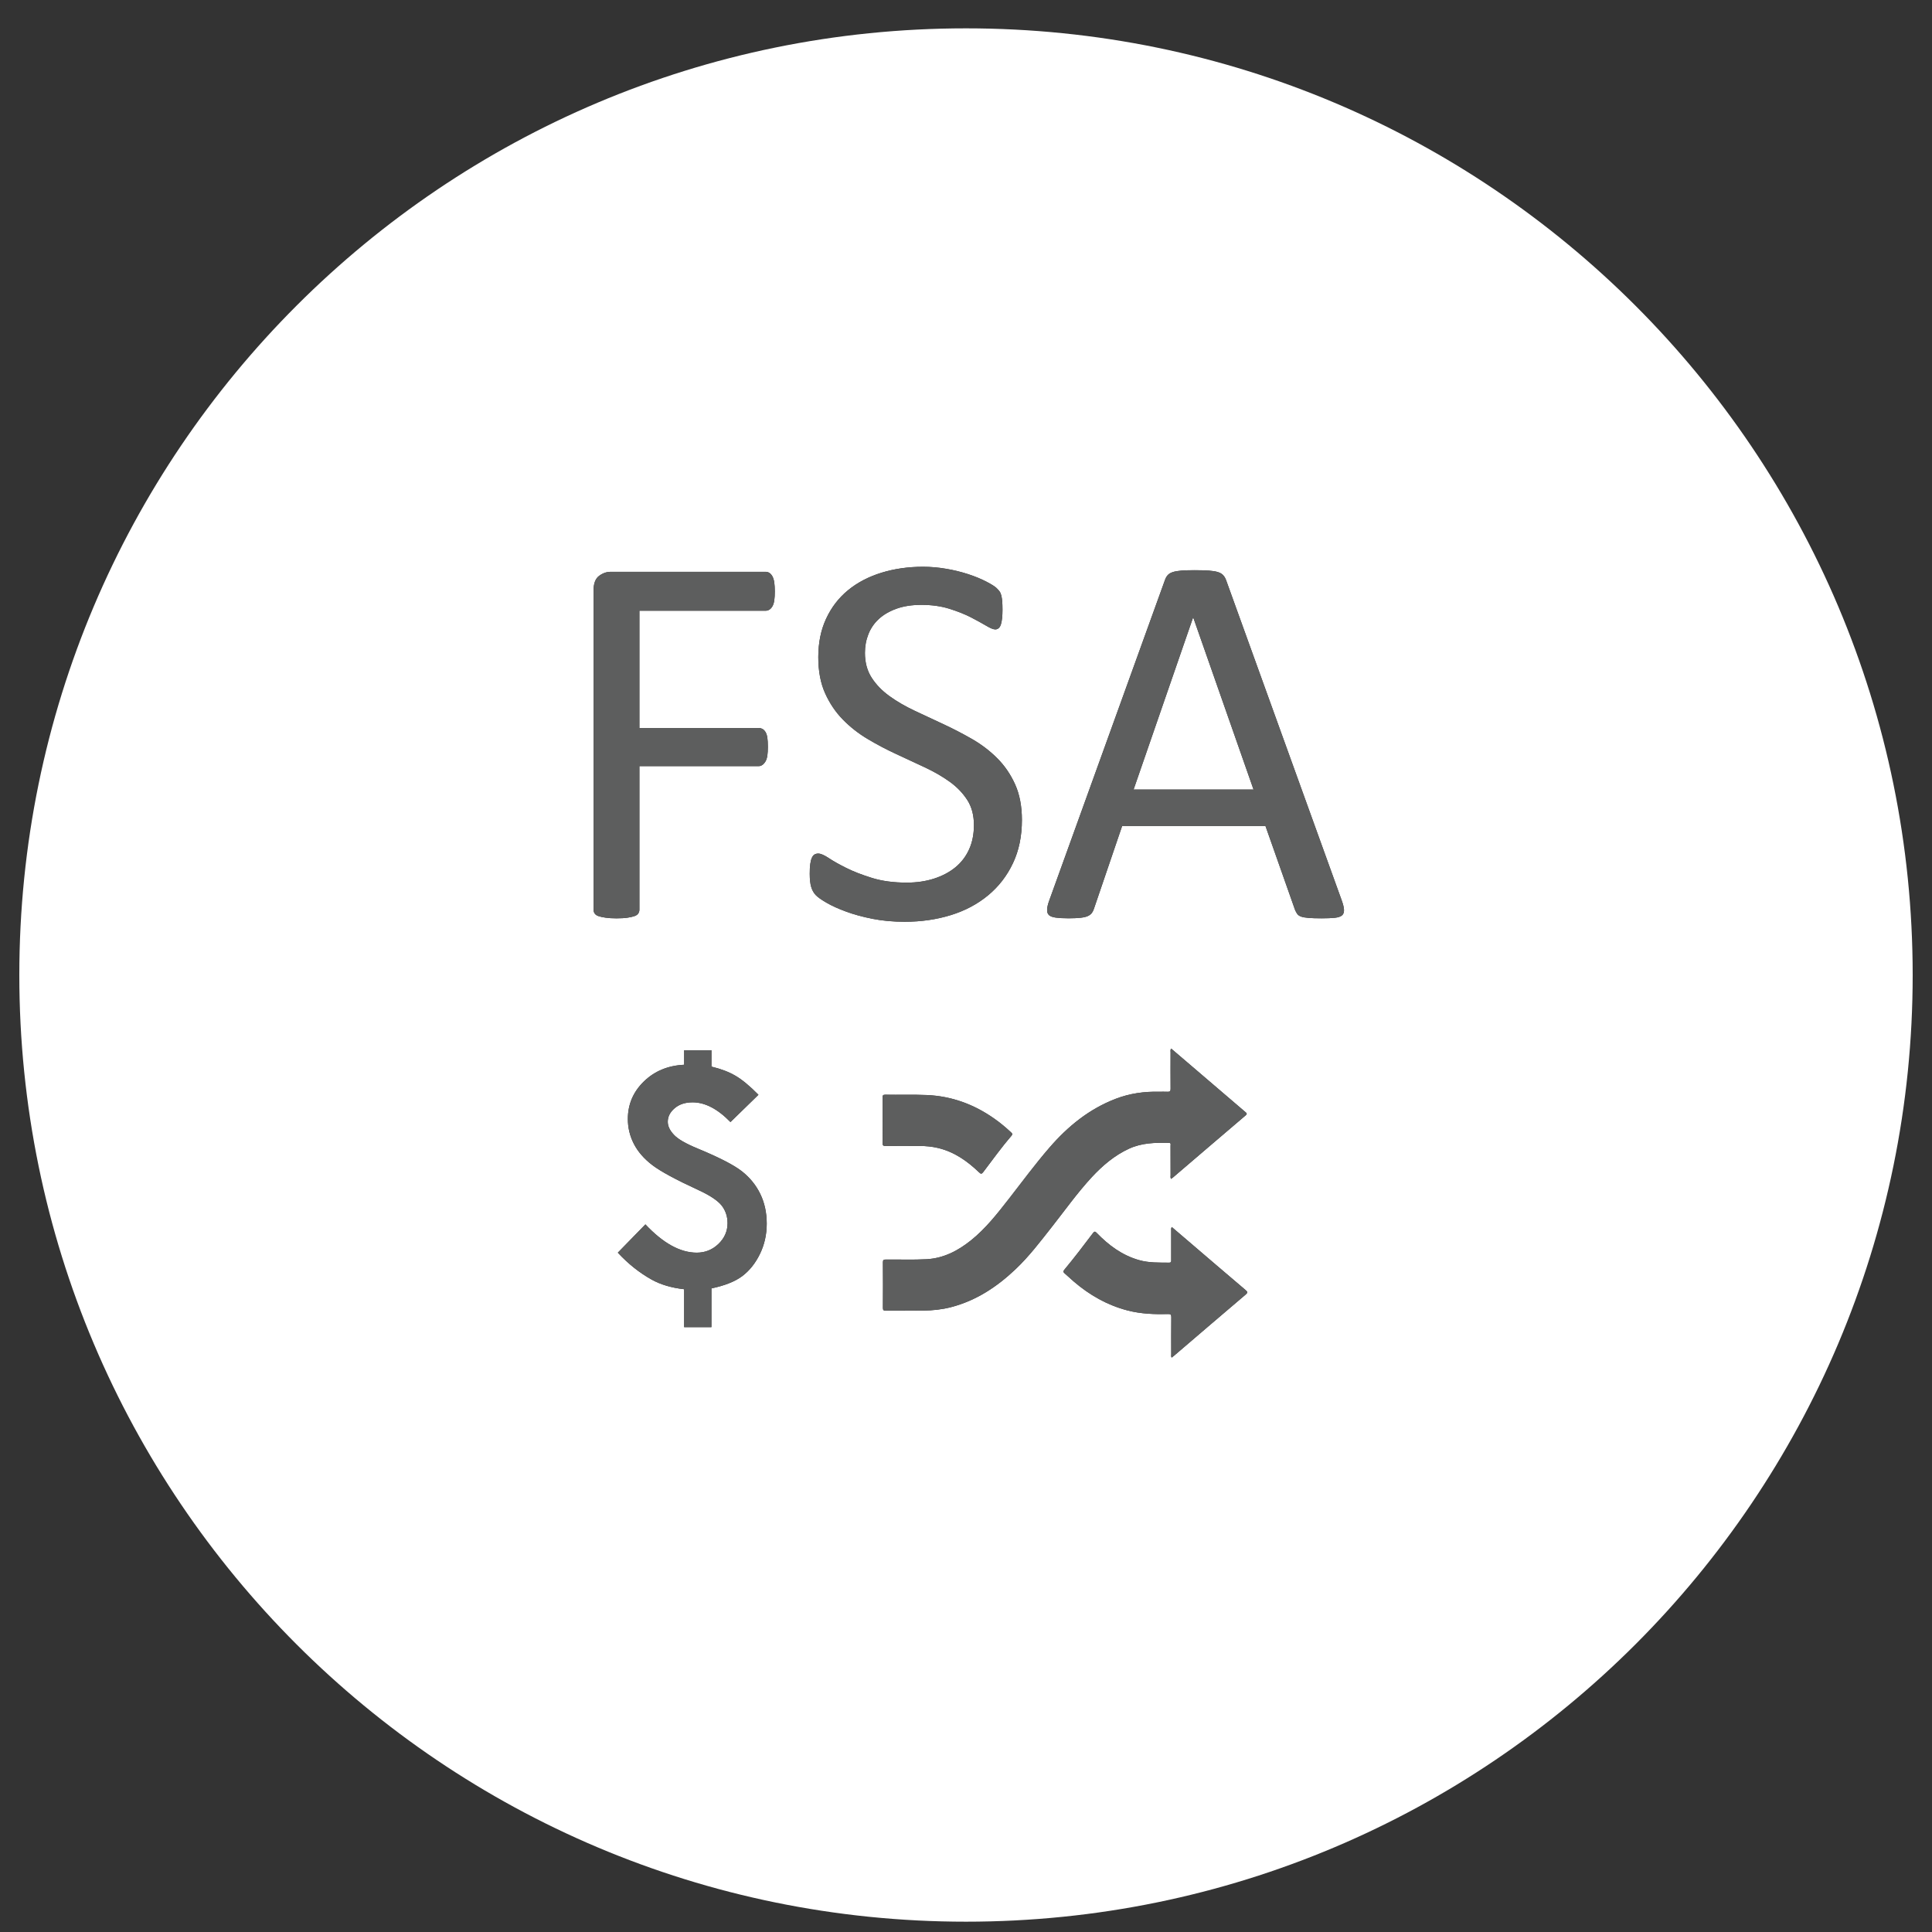 <?xml version="1.0" encoding="utf-8"?>
<!-- Generator: Adobe Illustrator 16.0.0, SVG Export Plug-In . SVG Version: 6.00 Build 0)  -->
<!DOCTYPE svg PUBLIC "-//W3C//DTD SVG 1.1//EN" "http://www.w3.org/Graphics/SVG/1.1/DTD/svg11.dtd">
<svg version="1.1" id="Layer_1" xmlns="http://www.w3.org/2000/svg" xmlns:xlink="http://www.w3.org/1999/xlink" x="0px" y="0px"
	 width="100px" height="100px" viewBox="0 0 100 100" enable-background="new 0 0 100 100" xml:space="preserve">
<rect x="0" y="0" width="100" height="100" fill="#333333" stroke="none"/>
<g>
	<path fill="#FFFFFF" d="M50,1.467c-27.062,0-49,21.938-49,49c0,27.061,21.938,48.999,49,48.999c27.063,0,49-21.938,49-48.999
		C99,23.406,77.063,1.467,50,1.467z M37.358,62.404c-0.206-0.259-0.601-0.526-1.187-0.796c-1.192-0.55-1.998-0.985-2.418-1.311
		c-0.421-0.321-0.735-0.686-0.944-1.089c-0.207-0.403-0.312-0.834-0.312-1.287c0-0.758,0.275-1.404,0.827-1.942
		s1.247-0.827,2.088-0.867v-0.75h1.412v0.846c0.486,0.117,0.897,0.271,1.235,0.469c0.338,0.194,0.738,0.523,1.198,0.989
		l-1.449,1.412c-0.662-0.681-1.314-1.021-1.96-1.021c-0.382,0-0.69,0.101-0.927,0.304c-0.239,0.203-0.358,0.438-0.358,0.703
		c0,0.225,0.105,0.445,0.315,0.669c0.205,0.225,0.621,0.464,1.246,0.721c1.112,0.46,1.873,0.854,2.285,1.179
		c0.41,0.325,0.725,0.715,0.946,1.171c0.22,0.458,0.331,0.966,0.331,1.532s-0.119,1.091-0.353,1.57
		c-0.235,0.482-0.538,0.859-0.91,1.143c-0.371,0.279-0.904,0.492-1.6,0.639v2.005h-1.412V66.73
		c-0.657-0.073-1.214-0.239-1.675-0.494c-0.632-0.352-1.217-0.815-1.758-1.398l1.428-1.464c0.917,0.977,1.803,1.464,2.658,1.464
		c0.436,0,0.811-0.152,1.124-0.453c0.313-0.302,0.469-0.661,0.469-1.071C37.658,62.969,37.558,62.667,37.358,62.404z M41.939,44.724
		c0.018-0.134,0.045-0.242,0.083-0.324c0.036-0.083,0.083-0.141,0.138-0.173s0.121-0.048,0.193-0.048
		c0.129,0,0.311,0.079,0.545,0.235c0.235,0.157,0.537,0.327,0.904,0.509c0.369,0.186,0.813,0.356,1.332,0.518s1.12,0.242,1.8,0.242
		c0.515,0,0.986-0.069,1.415-0.208c0.427-0.138,0.795-0.333,1.104-0.585c0.307-0.253,0.544-0.563,0.71-0.932
		c0.166-0.368,0.248-0.787,0.248-1.255c0-0.506-0.114-0.939-0.344-1.297c-0.231-0.358-0.534-0.673-0.911-0.945
		c-0.377-0.271-0.806-0.519-1.289-0.745c-0.483-0.225-0.978-0.455-1.483-0.69c-0.506-0.234-0.998-0.493-1.477-0.779
		c-0.478-0.285-0.906-0.621-1.282-1.006c-0.377-0.387-0.684-0.839-0.917-1.36c-0.234-0.52-0.353-1.143-0.353-1.87
		c0-0.745,0.135-1.409,0.408-1.993c0.271-0.583,0.648-1.073,1.131-1.469c0.482-0.396,1.058-0.697,1.724-0.904
		c0.667-0.206,1.387-0.31,2.159-0.31c0.396,0,0.793,0.035,1.194,0.104c0.399,0.067,0.776,0.16,1.131,0.275
		c0.354,0.116,0.669,0.244,0.945,0.387c0.275,0.142,0.457,0.257,0.544,0.344c0.088,0.087,0.146,0.157,0.174,0.207
		c0.026,0.051,0.05,0.115,0.069,0.193c0.018,0.078,0.031,0.173,0.041,0.283c0.008,0.11,0.014,0.253,0.014,0.428
		c0,0.166-0.007,0.312-0.021,0.442c-0.014,0.128-0.033,0.237-0.062,0.323c-0.028,0.087-0.067,0.153-0.118,0.194
		s-0.108,0.062-0.172,0.062c-0.102,0-0.261-0.064-0.476-0.194c-0.217-0.128-0.482-0.273-0.793-0.435
		c-0.313-0.16-0.684-0.307-1.111-0.441c-0.429-0.133-0.909-0.201-1.442-0.201c-0.497,0-0.93,0.067-1.297,0.201
		c-0.369,0.134-0.672,0.311-0.91,0.531c-0.24,0.221-0.419,0.483-0.539,0.786c-0.12,0.303-0.179,0.626-0.179,0.966
		c0,0.496,0.114,0.924,0.345,1.283c0.229,0.357,0.535,0.675,0.917,0.951c0.381,0.276,0.816,0.53,1.303,0.759
		c0.488,0.23,0.984,0.462,1.49,0.697c0.506,0.234,1.002,0.492,1.491,0.772c0.486,0.28,0.921,0.612,1.302,0.994
		c0.383,0.381,0.69,0.831,0.925,1.351c0.234,0.52,0.352,1.135,0.352,1.842c0,0.837-0.153,1.583-0.462,2.235
		c-0.307,0.653-0.735,1.207-1.282,1.662c-0.548,0.455-1.19,0.798-1.932,1.028c-0.741,0.229-1.539,0.345-2.394,0.345
		c-0.597,0-1.152-0.051-1.663-0.152c-0.51-0.101-0.965-0.225-1.366-0.373c-0.4-0.147-0.735-0.298-1.006-0.455
		c-0.272-0.157-0.46-0.289-0.566-0.401c-0.105-0.11-0.184-0.25-0.234-0.42c-0.05-0.17-0.076-0.398-0.076-0.683
		C41.912,45.026,41.92,44.857,41.939,44.724z M40.077,31.073c-0.019,0.128-0.051,0.233-0.097,0.31
		c-0.046,0.079-0.099,0.136-0.159,0.173c-0.06,0.037-0.123,0.055-0.186,0.055h-6.54v6.07h6.181c0.064,0,0.126,0.016,0.186,0.047
		c0.06,0.033,0.113,0.086,0.159,0.16c0.046,0.073,0.078,0.173,0.097,0.296c0.018,0.125,0.027,0.283,0.027,0.476
		c0,0.176-0.009,0.324-0.027,0.449c-0.019,0.125-0.051,0.225-0.097,0.303c-0.045,0.078-0.099,0.139-0.159,0.18
		c-0.059,0.041-0.122,0.063-0.186,0.063h-6.181v7.436c0,0.064-0.019,0.126-0.055,0.186c-0.037,0.061-0.102,0.105-0.193,0.139
		c-0.092,0.032-0.212,0.06-0.359,0.083c-0.147,0.023-0.339,0.035-0.58,0.035c-0.221,0-0.409-0.012-0.564-0.035
		c-0.158-0.023-0.282-0.05-0.374-0.083c-0.092-0.033-0.155-0.078-0.193-0.139c-0.037-0.059-0.055-0.121-0.055-0.186V30.563
		c0-0.359,0.095-0.609,0.282-0.752c0.189-0.143,0.389-0.214,0.601-0.214h8.03c0.063,0,0.125,0.018,0.186,0.055
		c0.06,0.037,0.113,0.096,0.159,0.18c0.045,0.083,0.078,0.191,0.097,0.324c0.018,0.133,0.027,0.287,0.027,0.462
		S40.095,30.944,40.077,31.073z M45.681,56.805c0-0.101,0.022-0.143,0.132-0.143c0.721,0.013,1.441-0.014,2.161,0.017
		c1.28,0.056,2.433,0.479,3.478,1.213c0.31,0.215,0.599,0.458,0.876,0.715c0.072,0.064,0.095,0.103,0.02,0.187
		c-0.516,0.597-0.975,1.239-1.452,1.868c-0.084,0.11-0.125,0.112-0.223,0.016c-0.609-0.584-1.285-1.061-2.126-1.259
		c-0.307-0.072-0.619-0.103-0.934-0.103c-0.588-0.004-1.178-0.006-1.768,0c-0.126,0.002-0.168-0.03-0.166-0.161
		c0.009-0.39,0.003-0.776,0.003-1.166C45.683,57.592,45.685,57.198,45.681,56.805z M52.556,65.704
		c-0.957,0.905-2.028,1.614-3.319,1.952c-0.472,0.124-0.956,0.174-1.442,0.181c-0.646,0.01-1.293,0-1.94,0.006
		c-0.118,0-0.156-0.026-0.155-0.148c0.006-0.785,0.006-1.571,0-2.356c-0.001-0.124,0.041-0.145,0.156-0.145
		c0.704-0.006,1.407,0.022,2.111-0.016c0.882-0.051,1.622-0.44,2.294-0.979c0.765-0.614,1.364-1.384,1.962-2.15
		c0.691-0.888,1.36-1.798,2.099-2.649c0.951-1.101,2.056-2,3.43-2.526c0.724-0.279,1.479-0.382,2.252-0.365
		c0.146,0.002,0.288-0.006,0.432,0.002c0.119,0.006,0.156-0.032,0.154-0.154c-0.005-0.629-0.003-1.258-0.001-1.887
		c0-0.061-0.022-0.126,0.031-0.194c0.353,0.303,0.704,0.601,1.055,0.901c0.926,0.794,1.852,1.587,2.777,2.376
		c0.069,0.061,0.125,0.093,0.016,0.186c-1.251,1.063-2.496,2.133-3.744,3.199c-0.033,0.029-0.07,0.054-0.108,0.082
		c-0.047-0.064-0.026-0.131-0.026-0.191c-0.003-0.508,0-1.016-0.003-1.525c0-0.061,0.035-0.147-0.081-0.149
		c-0.707-0.016-1.406-0.002-2.068,0.302c-0.759,0.35-1.375,0.88-1.934,1.482c-0.738,0.801-1.369,1.688-2.04,2.542
		C53.858,64.248,53.269,65.031,52.556,65.704z M64.471,67.009c-1.239,1.051-2.471,2.109-3.706,3.165
		c-0.038,0.032-0.078,0.063-0.12,0.095c-0.04-0.059-0.022-0.118-0.022-0.173c0-0.641-0.005-1.281,0.003-1.922
		c0.001-0.133-0.039-0.162-0.165-0.16c-0.705,0.02-1.405-0.007-2.094-0.184c-1.056-0.274-1.976-0.799-2.797-1.506
		c-0.16-0.139-0.313-0.285-0.475-0.424c-0.063-0.056-0.069-0.101-0.012-0.171c0.514-0.62,1.005-1.261,1.489-1.905
		c0.078-0.104,0.117-0.087,0.198-0.004c0.616,0.637,1.311,1.152,2.18,1.401c0.516,0.148,1.042,0.129,1.567,0.133
		c0.12,0,0.104-0.078,0.104-0.15c0-0.505,0-1.009,0-1.511c0-0.054-0.017-0.114,0.03-0.183c0.27,0.23,0.539,0.462,0.805,0.688
		c1.005,0.859,2.007,1.722,3.016,2.575C64.587,66.87,64.583,66.913,64.471,67.009z M69.464,47.379
		c-0.076,0.064-0.197,0.105-0.368,0.125c-0.169,0.018-0.397,0.028-0.682,0.028c-0.286,0-0.513-0.007-0.683-0.021
		c-0.171-0.014-0.301-0.037-0.387-0.069c-0.088-0.031-0.151-0.076-0.194-0.131c-0.04-0.055-0.08-0.125-0.116-0.207l-1.532-4.346
		H58.08l-1.462,4.291c-0.027,0.082-0.064,0.154-0.11,0.214c-0.046,0.059-0.113,0.109-0.2,0.151c-0.087,0.042-0.212,0.07-0.372,0.089
		c-0.161,0.018-0.37,0.028-0.628,0.028c-0.268,0-0.485-0.012-0.656-0.035c-0.168-0.023-0.288-0.066-0.357-0.131
		c-0.069-0.064-0.102-0.158-0.097-0.283c0.004-0.125,0.042-0.288,0.117-0.49l5.987-16.583c0.036-0.101,0.085-0.183,0.145-0.248
		c0.061-0.064,0.147-0.115,0.263-0.152c0.114-0.037,0.263-0.062,0.441-0.076c0.18-0.013,0.407-0.02,0.682-0.02
		c0.295,0,0.539,0.007,0.732,0.02c0.192,0.014,0.35,0.039,0.469,0.076c0.119,0.037,0.212,0.09,0.275,0.159
		c0.064,0.068,0.115,0.154,0.152,0.255l5.987,16.583c0.073,0.203,0.112,0.365,0.117,0.49S69.536,47.316,69.464,47.379z"/>
	<path fill="#5D5E5E" d="M39.98,29.832c-0.046-0.083-0.099-0.143-0.159-0.18c-0.06-0.037-0.123-0.055-0.186-0.055h-8.03
		c-0.212,0-0.412,0.071-0.601,0.214c-0.188,0.143-0.282,0.393-0.282,0.752V47.09c0,0.064,0.018,0.126,0.055,0.186
		c0.038,0.061,0.101,0.105,0.193,0.139c0.091,0.032,0.216,0.06,0.374,0.083c0.156,0.023,0.344,0.035,0.564,0.035
		c0.24,0,0.433-0.012,0.58-0.035c0.147-0.023,0.267-0.05,0.359-0.083c0.091-0.033,0.156-0.078,0.193-0.139
		c0.036-0.059,0.055-0.121,0.055-0.186v-7.436h6.181c0.064,0,0.126-0.021,0.186-0.063c0.06-0.041,0.113-0.102,0.159-0.18
		c0.046-0.078,0.078-0.179,0.097-0.303c0.018-0.125,0.027-0.273,0.027-0.449c0-0.193-0.009-0.352-0.027-0.476
		c-0.019-0.124-0.051-0.223-0.097-0.296c-0.045-0.073-0.099-0.126-0.159-0.16c-0.059-0.031-0.122-0.047-0.186-0.047h-6.181v-6.07
		h6.54c0.063,0,0.125-0.018,0.186-0.055c0.06-0.037,0.113-0.094,0.159-0.173c0.045-0.077,0.078-0.182,0.097-0.31
		c0.018-0.128,0.027-0.28,0.027-0.455s-0.009-0.329-0.027-0.462C40.058,30.022,40.026,29.914,39.98,29.832z"/>
	<path fill="#5D5E5E" d="M61.457,64.199c-0.266-0.227-0.535-0.458-0.805-0.688c-0.047,0.068-0.03,0.129-0.03,0.183
		c0,0.502,0,1.006,0,1.511c0,0.072,0.016,0.15-0.104,0.15c-0.525-0.004-1.052,0.016-1.567-0.133
		c-0.869-0.249-1.563-0.765-2.18-1.401c-0.081-0.083-0.12-0.101-0.198,0.004c-0.484,0.645-0.976,1.285-1.489,1.905
		c-0.058,0.07-0.052,0.115,0.012,0.171c0.161,0.139,0.314,0.285,0.475,0.424c0.821,0.707,1.741,1.231,2.797,1.506
		c0.688,0.177,1.389,0.203,2.094,0.184c0.126-0.002,0.166,0.027,0.165,0.16c-0.008,0.641-0.003,1.281-0.003,1.922
		c0,0.055-0.018,0.114,0.022,0.173c0.042-0.032,0.082-0.063,0.12-0.095c1.235-1.056,2.467-2.114,3.706-3.165
		c0.112-0.096,0.116-0.139,0.002-0.234C63.464,65.921,62.462,65.059,61.457,64.199z"/>
	<path fill="#5D5E5E" d="M36.065,64.838c-0.855,0-1.741-0.487-2.658-1.464l-1.428,1.464c0.541,0.583,1.126,1.047,1.758,1.398
		c0.461,0.255,1.018,0.421,1.675,0.494v1.962h1.412v-2.005c0.696-0.146,1.229-0.359,1.6-0.639c0.372-0.283,0.675-0.66,0.91-1.143
		c0.234-0.479,0.353-1.004,0.353-1.57s-0.111-1.074-0.331-1.532c-0.221-0.456-0.536-0.846-0.946-1.171
		c-0.412-0.325-1.173-0.719-2.285-1.179c-0.625-0.257-1.041-0.496-1.246-0.721c-0.21-0.224-0.315-0.444-0.315-0.669
		c0-0.266,0.119-0.5,0.358-0.703c0.237-0.203,0.545-0.304,0.927-0.304c0.646,0,1.298,0.34,1.96,1.021l1.449-1.412
		c-0.46-0.466-0.86-0.795-1.198-0.989c-0.337-0.197-0.749-0.352-1.235-0.469v-0.846h-1.412v0.75
		c-0.841,0.04-1.537,0.329-2.088,0.867s-0.827,1.185-0.827,1.942c0,0.453,0.104,0.884,0.312,1.287
		c0.208,0.403,0.523,0.768,0.944,1.089c0.42,0.325,1.226,0.761,2.418,1.311c0.586,0.27,0.981,0.537,1.187,0.796
		c0.2,0.263,0.3,0.564,0.3,0.909c0,0.41-0.156,0.77-0.469,1.071C36.876,64.686,36.501,64.838,36.065,64.838z"/>
	<path fill="#5D5E5E" d="M42.222,46.331c0.106,0.112,0.294,0.244,0.566,0.401c0.271,0.157,0.606,0.307,1.006,0.455
		c0.4,0.148,0.855,0.271,1.366,0.373c0.511,0.101,1.065,0.152,1.663,0.152c0.855,0,1.653-0.116,2.394-0.345
		c0.741-0.229,1.384-0.573,1.932-1.028c0.547-0.455,0.976-1.009,1.282-1.662c0.309-0.653,0.462-1.398,0.462-2.235
		c0-0.708-0.117-1.322-0.352-1.842c-0.234-0.52-0.542-0.969-0.925-1.351c-0.381-0.382-0.816-0.714-1.302-0.994
		c-0.489-0.28-0.985-0.539-1.491-0.772c-0.506-0.235-1.002-0.467-1.49-0.697c-0.487-0.229-0.922-0.483-1.303-0.759
		c-0.382-0.276-0.688-0.593-0.917-0.951c-0.231-0.359-0.345-0.787-0.345-1.283c0-0.34,0.059-0.663,0.179-0.966
		c0.12-0.303,0.299-0.565,0.539-0.786c0.238-0.221,0.541-0.397,0.91-0.531c0.368-0.133,0.8-0.201,1.297-0.201
		c0.533,0,1.013,0.067,1.442,0.201c0.427,0.134,0.797,0.281,1.111,0.441c0.311,0.162,0.576,0.306,0.793,0.435
		c0.215,0.13,0.374,0.194,0.476,0.194c0.063,0,0.121-0.021,0.172-0.062s0.09-0.106,0.118-0.194c0.028-0.086,0.048-0.195,0.062-0.323
		c0.015-0.13,0.021-0.276,0.021-0.442c0-0.175-0.006-0.317-0.014-0.428c-0.01-0.11-0.023-0.205-0.041-0.283
		c-0.02-0.078-0.043-0.142-0.069-0.193c-0.028-0.05-0.086-0.12-0.174-0.207c-0.087-0.087-0.269-0.203-0.544-0.344
		c-0.276-0.143-0.591-0.271-0.945-0.387c-0.354-0.115-0.731-0.208-1.131-0.275c-0.401-0.069-0.798-0.104-1.194-0.104
		c-0.772,0-1.492,0.104-2.159,0.31c-0.667,0.207-1.242,0.508-1.724,0.904c-0.483,0.396-0.86,0.886-1.131,1.469
		c-0.272,0.584-0.408,1.248-0.408,1.993c0,0.727,0.118,1.35,0.353,1.87c0.234,0.521,0.54,0.973,0.917,1.36
		c0.376,0.385,0.804,0.721,1.282,1.006c0.479,0.286,0.971,0.545,1.477,0.779c0.505,0.235,1,0.465,1.483,0.69
		c0.483,0.226,0.912,0.474,1.289,0.745c0.377,0.272,0.68,0.586,0.911,0.945c0.23,0.358,0.344,0.792,0.344,1.297
		c0,0.469-0.083,0.888-0.248,1.255c-0.166,0.368-0.403,0.679-0.71,0.932c-0.308,0.253-0.677,0.448-1.104,0.585
		c-0.429,0.139-0.9,0.208-1.415,0.208c-0.681,0-1.281-0.081-1.8-0.242s-0.963-0.333-1.332-0.518
		c-0.367-0.183-0.668-0.353-0.904-0.509c-0.234-0.156-0.416-0.235-0.545-0.235c-0.072,0-0.138,0.016-0.193,0.048
		s-0.102,0.089-0.138,0.173c-0.037,0.082-0.064,0.19-0.083,0.324c-0.019,0.133-0.028,0.302-0.028,0.503
		c0,0.285,0.026,0.513,0.076,0.683C42.038,46.081,42.116,46.22,42.222,46.331z"/>
	<path fill="#5D5E5E" d="M45.846,59.315c0.589-0.006,1.179-0.004,1.768,0c0.315,0,0.626,0.03,0.934,0.103
		c0.841,0.198,1.517,0.675,2.126,1.259c0.098,0.097,0.139,0.095,0.223-0.016c0.478-0.629,0.937-1.271,1.452-1.868
		c0.075-0.084,0.053-0.122-0.02-0.187c-0.277-0.257-0.566-0.5-0.876-0.715c-1.044-0.733-2.197-1.157-3.478-1.213
		c-0.72-0.03-1.44-0.004-2.161-0.017c-0.11,0-0.132,0.042-0.132,0.143c0.004,0.394,0.002,0.787,0.002,1.184
		c0,0.39,0.006,0.776-0.003,1.166C45.677,59.285,45.719,59.317,45.846,59.315z"/>
	<path fill="#5D5E5E" d="M58.437,59.454c0.662-0.304,1.361-0.317,2.068-0.302c0.116,0.002,0.081,0.089,0.081,0.149
		c0.003,0.51,0,1.018,0.003,1.525c0,0.061-0.021,0.127,0.026,0.191c0.038-0.028,0.075-0.053,0.108-0.082
		c1.248-1.066,2.493-2.136,3.744-3.199c0.109-0.093,0.054-0.125-0.016-0.186c-0.926-0.789-1.852-1.582-2.777-2.376
		c-0.351-0.301-0.702-0.599-1.055-0.901c-0.054,0.068-0.031,0.134-0.031,0.194c-0.002,0.629-0.004,1.258,0.001,1.887
		c0.002,0.122-0.035,0.16-0.154,0.154c-0.144-0.008-0.286,0-0.432-0.002c-0.772-0.017-1.528,0.086-2.252,0.365
		c-1.374,0.526-2.479,1.426-3.43,2.526c-0.738,0.852-1.407,1.762-2.099,2.649c-0.599,0.767-1.197,1.536-1.962,2.15
		c-0.673,0.538-1.412,0.928-2.294,0.979c-0.704,0.038-1.407,0.01-2.111,0.016c-0.115,0-0.157,0.021-0.156,0.145
		c0.006,0.785,0.006,1.571,0,2.356c-0.001,0.122,0.037,0.148,0.155,0.148c0.646-0.006,1.293,0.004,1.94-0.006
		c0.486-0.007,0.97-0.057,1.442-0.181c1.291-0.338,2.362-1.047,3.319-1.952c0.713-0.673,1.303-1.456,1.907-2.226
		c0.671-0.854,1.302-1.741,2.04-2.542C57.062,60.334,57.678,59.804,58.437,59.454z"/>
	<polygon fill="#FFFFFF" points="61.751,31.969 58.674,40.868 64.883,40.868 61.765,31.969 	"/>
	<path fill="#5D5E5E" d="M63.461,30.024c-0.037-0.102-0.088-0.187-0.152-0.255c-0.063-0.069-0.156-0.122-0.275-0.159
		c-0.119-0.037-0.276-0.062-0.469-0.076c-0.193-0.013-0.438-0.02-0.732-0.02c-0.274,0-0.502,0.007-0.682,0.02
		c-0.179,0.014-0.327,0.039-0.441,0.076c-0.115,0.037-0.202,0.087-0.263,0.152c-0.06,0.065-0.108,0.147-0.145,0.248l-5.987,16.583
		c-0.075,0.203-0.113,0.366-0.117,0.49c-0.005,0.125,0.027,0.219,0.097,0.283c0.069,0.064,0.189,0.108,0.357,0.131
		c0.171,0.023,0.389,0.035,0.656,0.035c0.258,0,0.467-0.01,0.628-0.028c0.16-0.019,0.285-0.048,0.372-0.089
		c0.087-0.042,0.154-0.092,0.2-0.151c0.046-0.06,0.083-0.132,0.11-0.214l1.462-4.291h7.422l1.532,4.346
		c0.036,0.082,0.076,0.151,0.116,0.207c0.043,0.055,0.106,0.1,0.194,0.131c0.086,0.032,0.216,0.055,0.387,0.069
		c0.17,0.014,0.396,0.021,0.683,0.021c0.284,0,0.513-0.01,0.682-0.028c0.171-0.019,0.292-0.06,0.368-0.125
		c0.072-0.063,0.106-0.158,0.102-0.282s-0.044-0.287-0.117-0.49L63.461,30.024z M58.674,40.868l3.077-8.899h0.014l3.118,8.899
		H58.674z"/>
</g>
</svg>
